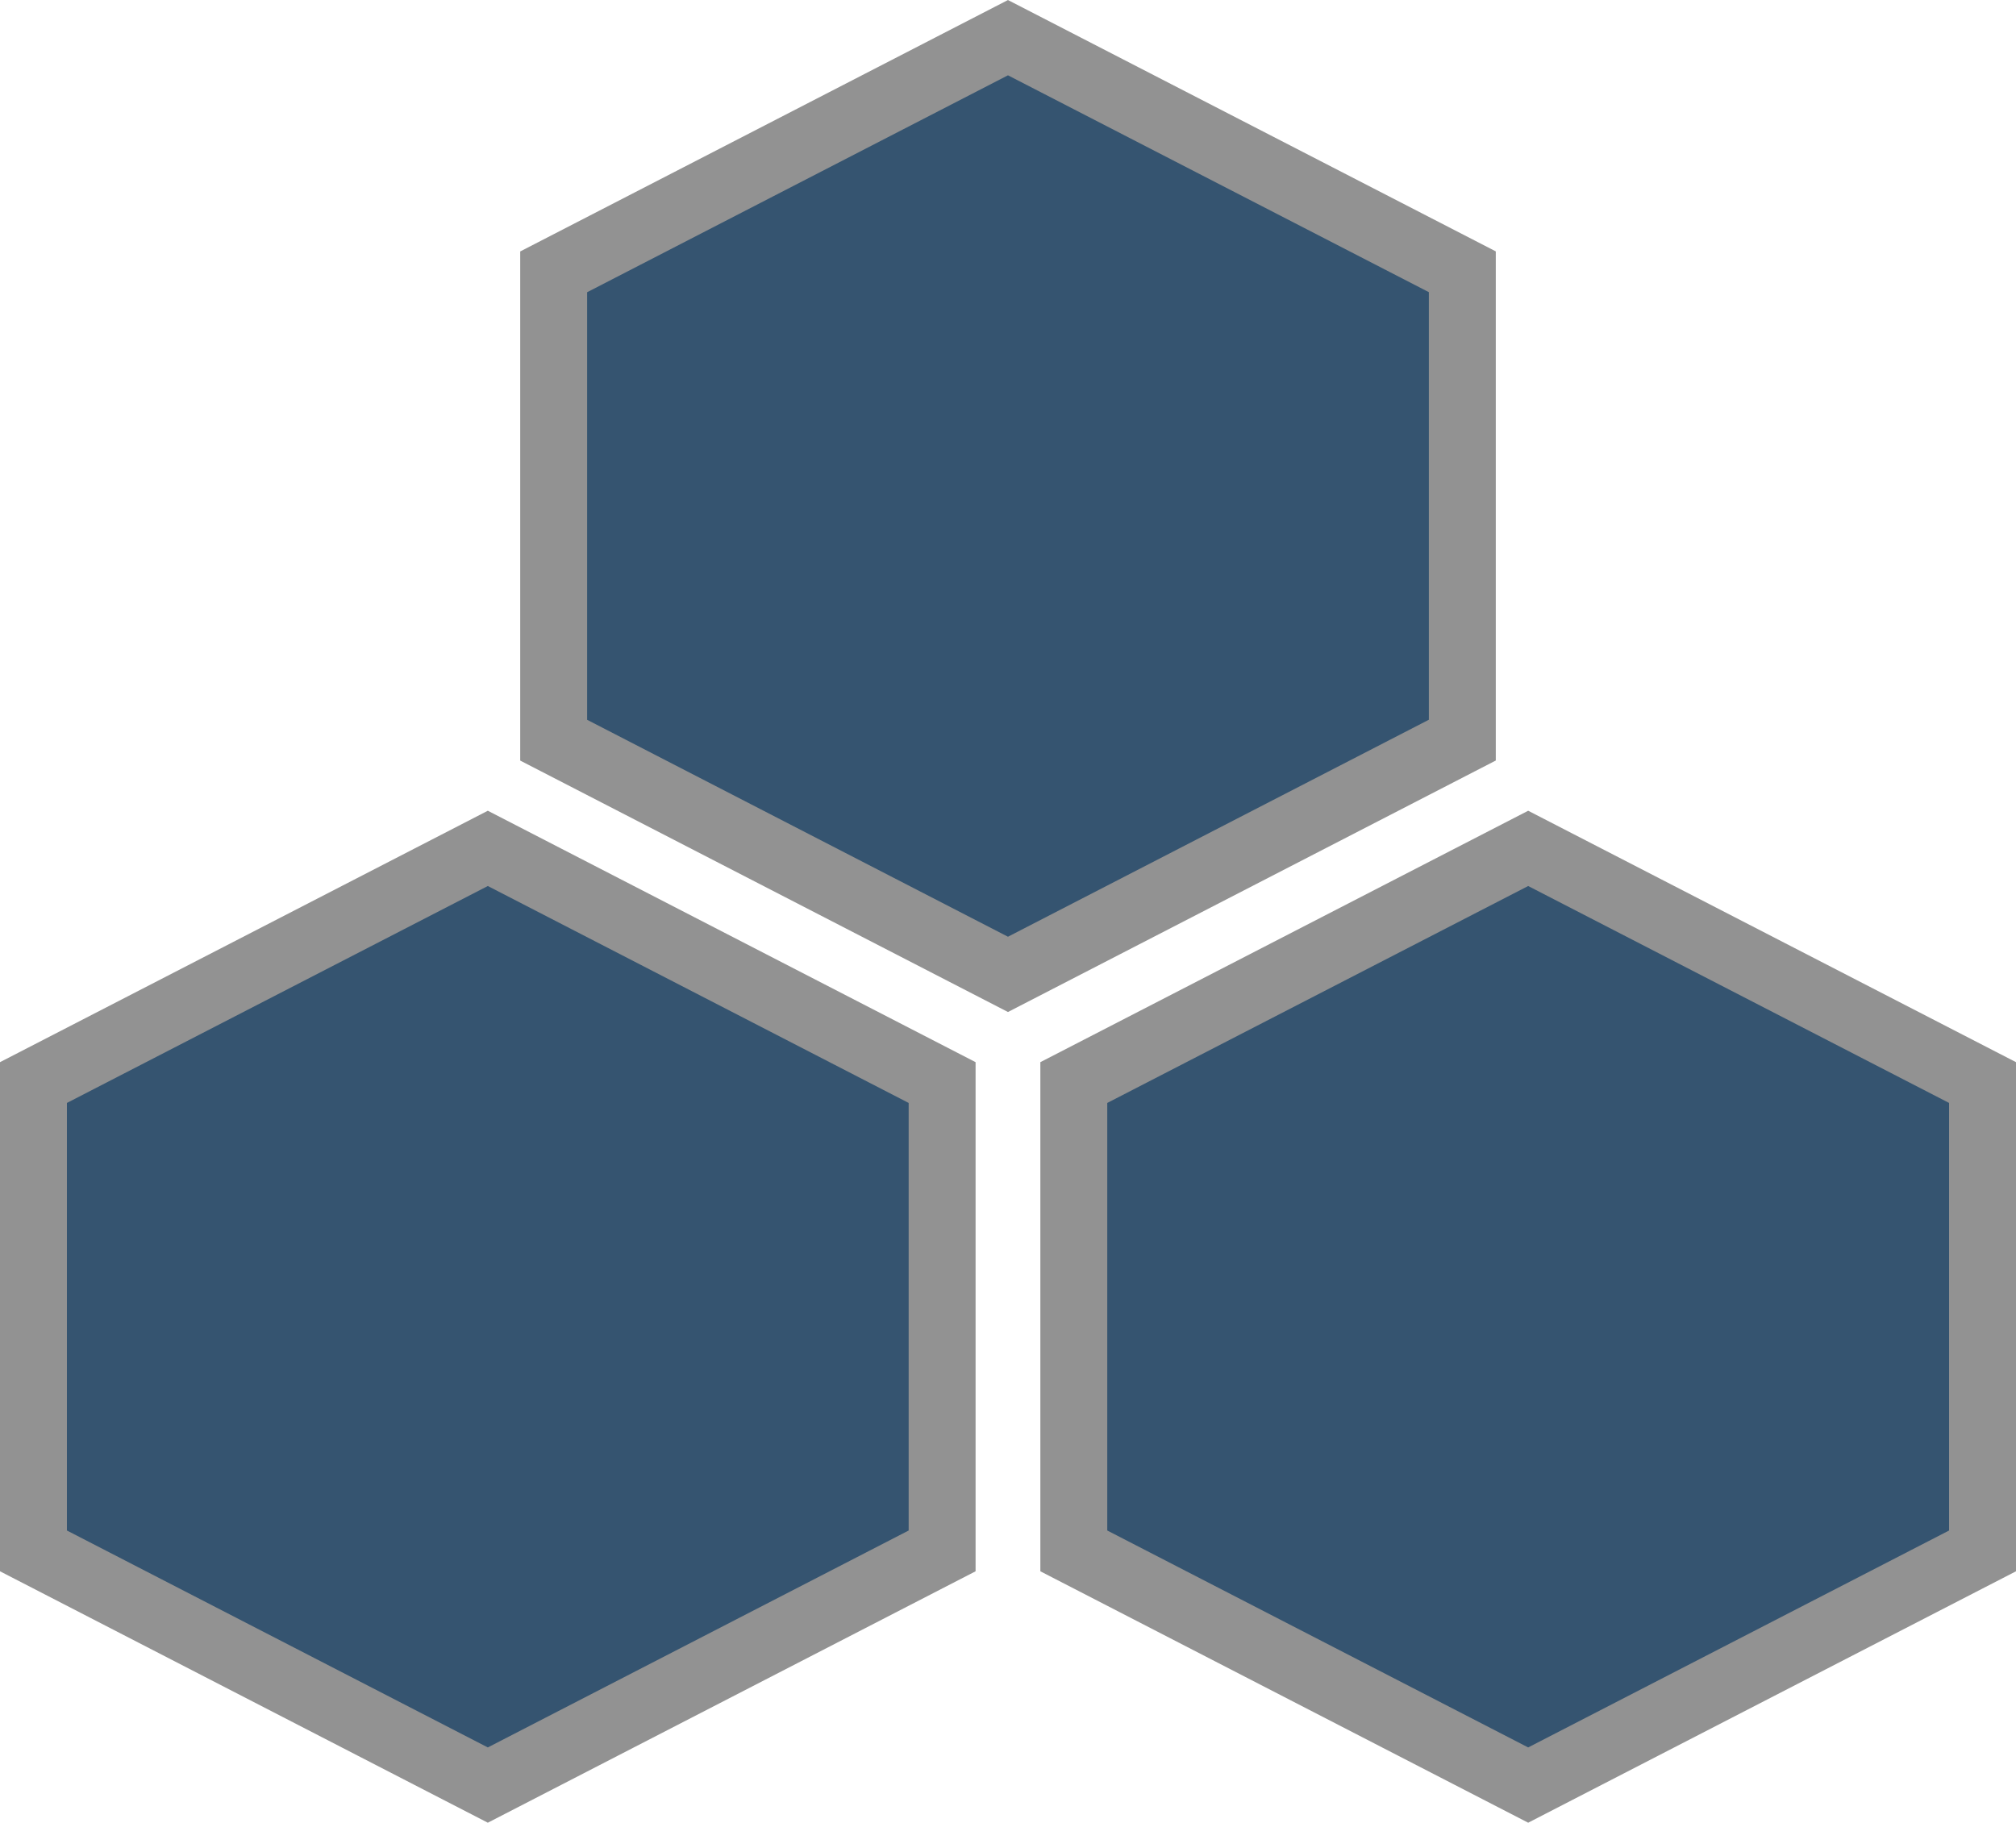 <svg id="Layer_1" data-name="Layer 1" xmlns="http://www.w3.org/2000/svg" viewBox="0 0 30.127 27.243"><title>iconArtboard 1</title><polygon points="21.853 11.062 15.063 14.563 8.274 11.063 8.274 4.063 15.063 0.563 21.853 4.062 21.853 11.062" fill="#355470" stroke="#929292" stroke-miterlimit="10"/><polygon points="14.079 23.18 7.29 26.68 0.5 23.18 0.5 16.18 7.29 12.68 14.079 16.18 14.079 23.18" fill="#355470" stroke="#929292" stroke-miterlimit="10"/><polygon points="29.627 23.18 22.837 26.68 16.047 23.18 16.047 16.18 22.837 12.68 29.627 16.18 29.627 23.18" fill="#355470" stroke="#929292" stroke-miterlimit="10"/></svg>